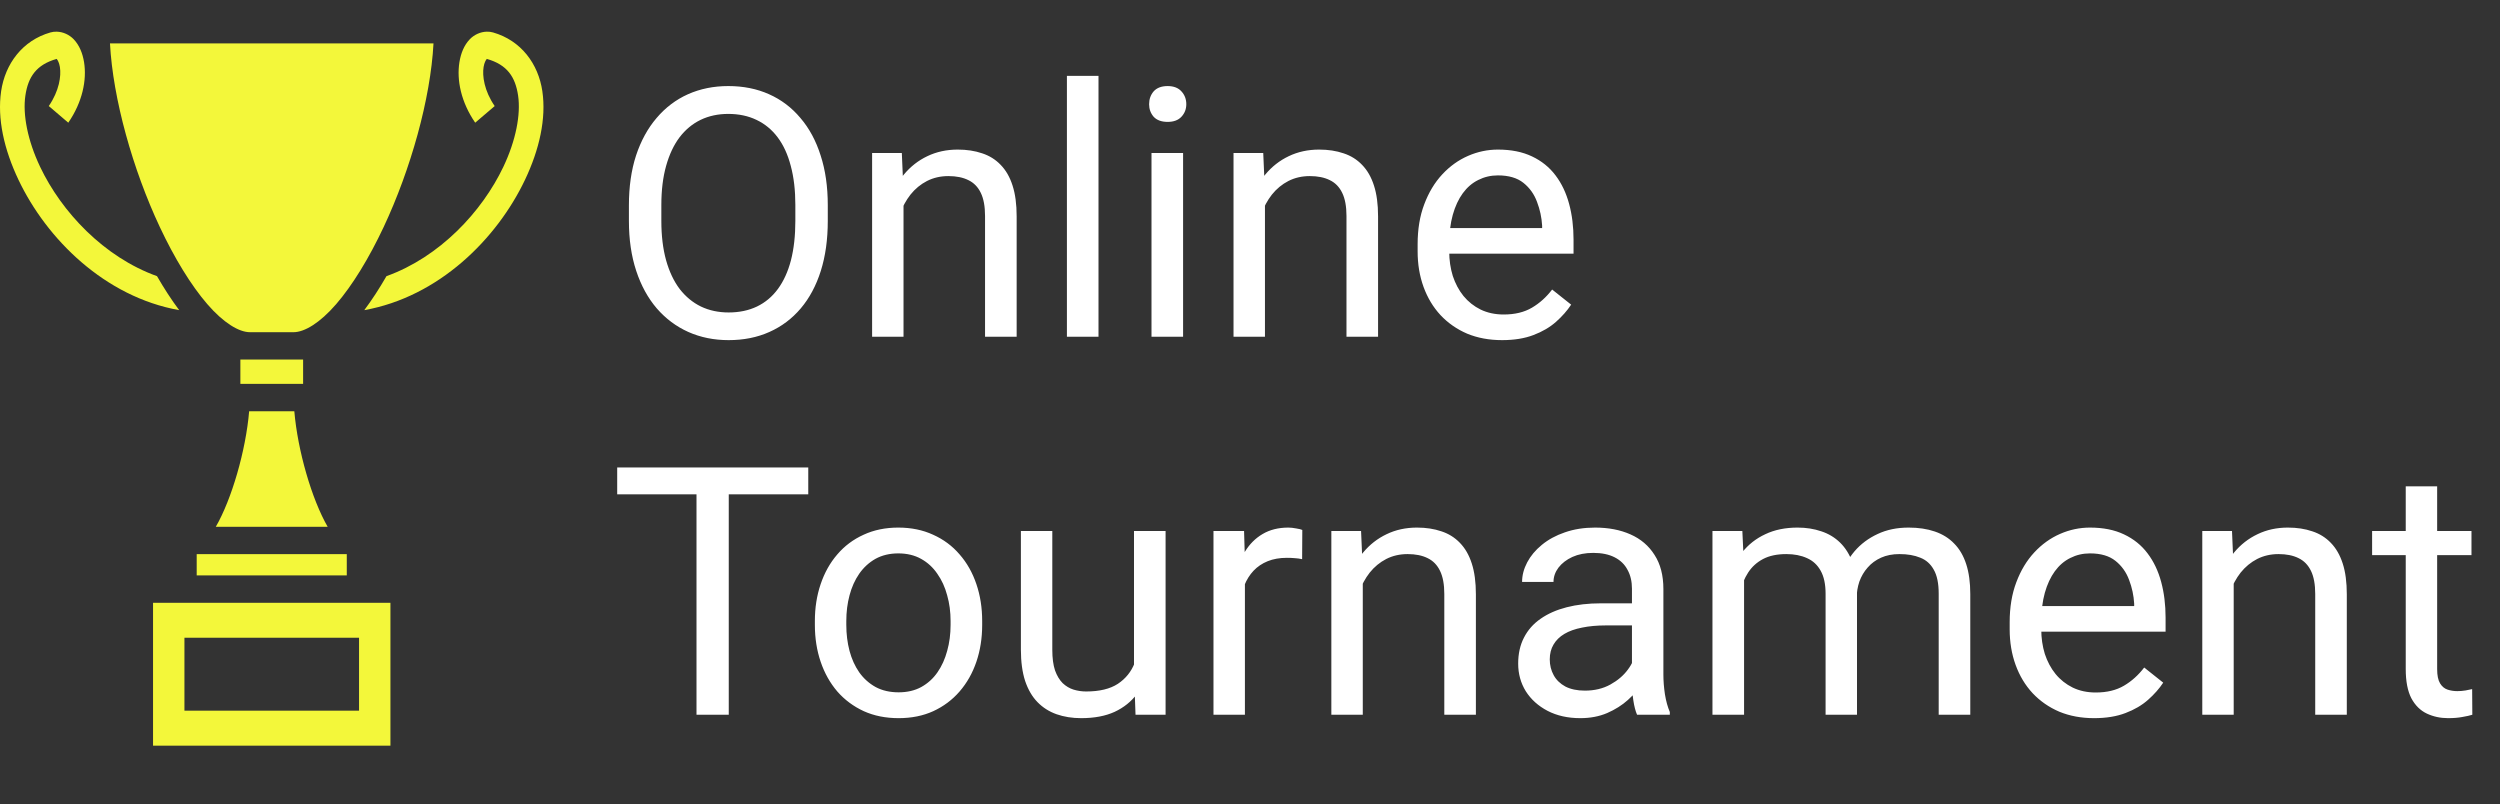 <svg width="115" height="37" viewBox="0 0 115 37" fill="none" xmlns="http://www.w3.org/2000/svg">
<rect x="0" y="0" width="115" height="37" fill="#333333" stroke="none"/>
<path d="M38.078 9.443V10.162C38.078 11.016 37.971 11.782 37.758 12.459C37.544 13.136 37.237 13.711 36.836 14.185C36.435 14.659 35.953 15.021 35.391 15.271C34.833 15.521 34.208 15.646 33.516 15.646C32.844 15.646 32.227 15.521 31.664 15.271C31.107 15.021 30.622 14.659 30.211 14.185C29.805 13.711 29.49 13.136 29.266 12.459C29.042 11.782 28.93 11.016 28.93 10.162V9.443C28.93 8.589 29.039 7.826 29.258 7.154C29.482 6.477 29.797 5.902 30.203 5.428C30.609 4.949 31.091 4.584 31.648 4.334C32.211 4.084 32.828 3.959 33.5 3.959C34.193 3.959 34.818 4.084 35.375 4.334C35.938 4.584 36.419 4.949 36.82 5.428C37.227 5.902 37.536 6.477 37.75 7.154C37.969 7.826 38.078 8.589 38.078 9.443ZM36.586 10.162V9.428C36.586 8.751 36.516 8.152 36.375 7.631C36.24 7.11 36.039 6.672 35.773 6.318C35.508 5.964 35.182 5.696 34.797 5.514C34.417 5.331 33.984 5.24 33.5 5.24C33.031 5.24 32.607 5.331 32.227 5.514C31.852 5.696 31.529 5.964 31.258 6.318C30.992 6.672 30.787 7.11 30.641 7.631C30.495 8.152 30.422 8.751 30.422 9.428V10.162C30.422 10.844 30.495 11.448 30.641 11.975C30.787 12.495 30.995 12.935 31.266 13.295C31.542 13.649 31.867 13.917 32.242 14.1C32.622 14.282 33.047 14.373 33.516 14.373C34.005 14.373 34.44 14.282 34.82 14.1C35.2 13.917 35.521 13.649 35.781 13.295C36.047 12.935 36.247 12.495 36.383 11.975C36.518 11.448 36.586 10.844 36.586 10.162ZM41.562 8.842V15.49H40.117V7.037H41.484L41.562 8.842ZM41.219 10.943L40.617 10.92C40.622 10.342 40.708 9.808 40.875 9.318C41.042 8.824 41.276 8.394 41.578 8.029C41.88 7.665 42.24 7.383 42.656 7.185C43.078 6.982 43.544 6.881 44.055 6.881C44.471 6.881 44.846 6.938 45.18 7.053C45.513 7.162 45.797 7.339 46.031 7.584C46.271 7.829 46.453 8.146 46.578 8.537C46.703 8.922 46.766 9.394 46.766 9.951V15.49H45.312V9.935C45.312 9.493 45.247 9.139 45.117 8.873C44.987 8.602 44.797 8.407 44.547 8.287C44.297 8.162 43.99 8.1 43.625 8.1C43.266 8.1 42.938 8.175 42.641 8.326C42.349 8.477 42.096 8.685 41.883 8.951C41.675 9.217 41.51 9.521 41.391 9.865C41.276 10.204 41.219 10.563 41.219 10.943ZM50.531 3.49V15.49H49.078V3.49H50.531ZM54.422 7.037V15.49H52.969V7.037H54.422ZM52.859 4.795C52.859 4.56 52.93 4.363 53.07 4.201C53.216 4.04 53.43 3.959 53.711 3.959C53.987 3.959 54.198 4.04 54.344 4.201C54.495 4.363 54.57 4.56 54.57 4.795C54.57 5.019 54.495 5.212 54.344 5.373C54.198 5.529 53.987 5.607 53.711 5.607C53.43 5.607 53.216 5.529 53.07 5.373C52.93 5.212 52.859 5.019 52.859 4.795ZM58.188 8.842V15.49H56.742V7.037H58.109L58.188 8.842ZM57.844 10.943L57.242 10.92C57.247 10.342 57.333 9.808 57.5 9.318C57.667 8.824 57.901 8.394 58.203 8.029C58.505 7.665 58.865 7.383 59.281 7.185C59.703 6.982 60.169 6.881 60.68 6.881C61.096 6.881 61.471 6.938 61.805 7.053C62.138 7.162 62.422 7.339 62.656 7.584C62.896 7.829 63.078 8.146 63.203 8.537C63.328 8.922 63.391 9.394 63.391 9.951V15.49H61.938V9.935C61.938 9.493 61.872 9.139 61.742 8.873C61.612 8.602 61.422 8.407 61.172 8.287C60.922 8.162 60.615 8.1 60.25 8.1C59.891 8.1 59.562 8.175 59.266 8.326C58.974 8.477 58.721 8.685 58.508 8.951C58.3 9.217 58.135 9.521 58.016 9.865C57.901 10.204 57.844 10.563 57.844 10.943ZM69.094 15.646C68.505 15.646 67.971 15.547 67.492 15.35C67.018 15.146 66.609 14.863 66.266 14.498C65.927 14.133 65.667 13.701 65.484 13.201C65.302 12.701 65.211 12.154 65.211 11.56V11.232C65.211 10.545 65.312 9.933 65.516 9.396C65.719 8.855 65.995 8.396 66.344 8.021C66.693 7.646 67.088 7.363 67.531 7.17C67.974 6.977 68.432 6.881 68.906 6.881C69.51 6.881 70.031 6.985 70.469 7.193C70.912 7.402 71.273 7.693 71.555 8.068C71.836 8.438 72.044 8.876 72.18 9.381C72.315 9.881 72.383 10.428 72.383 11.021V11.67H66.07V10.49H70.938V10.381C70.917 10.006 70.838 9.641 70.703 9.287C70.573 8.933 70.365 8.641 70.078 8.412C69.792 8.183 69.401 8.068 68.906 8.068C68.578 8.068 68.276 8.139 68 8.279C67.724 8.415 67.487 8.618 67.289 8.889C67.091 9.159 66.938 9.49 66.828 9.881C66.719 10.271 66.664 10.722 66.664 11.232V11.56C66.664 11.961 66.719 12.339 66.828 12.693C66.943 13.042 67.107 13.35 67.32 13.615C67.539 13.881 67.802 14.089 68.109 14.24C68.422 14.391 68.776 14.467 69.172 14.467C69.682 14.467 70.115 14.363 70.469 14.154C70.823 13.946 71.133 13.667 71.398 13.318L72.273 14.014C72.091 14.29 71.859 14.553 71.578 14.803C71.297 15.053 70.951 15.256 70.539 15.412C70.133 15.568 69.651 15.646 69.094 15.646Z" fill="white"/>
<path d="M33.523 21.503V32.878H32.039V21.503H33.523ZM37.18 21.503V22.738H28.391V21.503H37.18ZM37.484 28.745V28.566C37.484 27.956 37.573 27.391 37.75 26.87C37.927 26.345 38.182 25.889 38.516 25.503C38.849 25.113 39.253 24.811 39.727 24.597C40.2 24.378 40.732 24.269 41.32 24.269C41.914 24.269 42.448 24.378 42.922 24.597C43.401 24.811 43.807 25.113 44.141 25.503C44.479 25.889 44.737 26.345 44.914 26.87C45.091 27.391 45.18 27.956 45.18 28.566V28.745C45.18 29.355 45.091 29.92 44.914 30.441C44.737 30.962 44.479 31.417 44.141 31.808C43.807 32.194 43.404 32.495 42.93 32.714C42.461 32.928 41.93 33.035 41.336 33.035C40.742 33.035 40.208 32.928 39.734 32.714C39.26 32.495 38.854 32.194 38.516 31.808C38.182 31.417 37.927 30.962 37.75 30.441C37.573 29.92 37.484 29.355 37.484 28.745ZM38.93 28.566V28.745C38.93 29.167 38.979 29.566 39.078 29.941C39.177 30.311 39.325 30.639 39.523 30.925C39.727 31.212 39.979 31.438 40.281 31.605C40.583 31.766 40.935 31.847 41.336 31.847C41.732 31.847 42.078 31.766 42.375 31.605C42.677 31.438 42.927 31.212 43.125 30.925C43.323 30.639 43.471 30.311 43.57 29.941C43.675 29.566 43.727 29.167 43.727 28.745V28.566C43.727 28.149 43.675 27.756 43.57 27.386C43.471 27.011 43.32 26.68 43.117 26.394C42.919 26.102 42.669 25.873 42.367 25.706C42.07 25.54 41.721 25.456 41.32 25.456C40.925 25.456 40.575 25.54 40.273 25.706C39.977 25.873 39.727 26.102 39.523 26.394C39.325 26.68 39.177 27.011 39.078 27.386C38.979 27.756 38.93 28.149 38.93 28.566ZM52.164 30.925V24.425H53.617V32.878H52.234L52.164 30.925ZM52.438 29.144L53.039 29.128C53.039 29.691 52.979 30.212 52.859 30.691C52.745 31.165 52.557 31.576 52.297 31.925C52.036 32.274 51.695 32.548 51.273 32.745C50.852 32.938 50.339 33.035 49.734 33.035C49.323 33.035 48.945 32.975 48.602 32.855C48.263 32.735 47.971 32.55 47.727 32.3C47.482 32.05 47.292 31.725 47.156 31.324C47.026 30.923 46.961 30.441 46.961 29.878V24.425H48.406V29.894C48.406 30.274 48.448 30.589 48.531 30.839C48.62 31.084 48.737 31.279 48.883 31.425C49.034 31.566 49.2 31.665 49.383 31.722C49.57 31.779 49.763 31.808 49.961 31.808C50.575 31.808 51.062 31.691 51.422 31.456C51.781 31.217 52.039 30.897 52.195 30.495C52.357 30.089 52.438 29.639 52.438 29.144ZM57.266 25.753V32.878H55.82V24.425H57.227L57.266 25.753ZM59.906 24.378L59.898 25.722C59.779 25.696 59.664 25.68 59.555 25.675C59.45 25.665 59.331 25.66 59.195 25.66C58.862 25.66 58.568 25.712 58.312 25.816C58.057 25.92 57.841 26.066 57.664 26.253C57.487 26.441 57.346 26.665 57.242 26.925C57.143 27.18 57.078 27.462 57.047 27.769L56.641 28.003C56.641 27.493 56.69 27.014 56.789 26.566C56.893 26.118 57.052 25.722 57.266 25.378C57.479 25.029 57.75 24.759 58.078 24.566C58.411 24.368 58.807 24.269 59.266 24.269C59.37 24.269 59.49 24.282 59.625 24.308C59.76 24.329 59.854 24.352 59.906 24.378ZM62.688 26.23V32.878H61.242V24.425H62.609L62.688 26.23ZM62.344 28.331L61.742 28.308C61.747 27.73 61.833 27.196 62 26.706C62.167 26.212 62.401 25.782 62.703 25.417C63.005 25.053 63.365 24.772 63.781 24.574C64.203 24.37 64.669 24.269 65.18 24.269C65.596 24.269 65.971 24.326 66.305 24.441C66.638 24.55 66.922 24.727 67.156 24.972C67.396 25.217 67.578 25.535 67.703 25.925C67.828 26.311 67.891 26.782 67.891 27.339V32.878H66.438V27.324C66.438 26.881 66.372 26.527 66.242 26.261C66.112 25.99 65.922 25.795 65.672 25.675C65.422 25.55 65.115 25.488 64.75 25.488C64.391 25.488 64.062 25.563 63.766 25.714C63.474 25.865 63.221 26.074 63.008 26.339C62.8 26.605 62.635 26.91 62.516 27.253C62.401 27.592 62.344 27.951 62.344 28.331ZM75.07 31.433V27.081C75.07 26.748 75.003 26.459 74.867 26.214C74.737 25.964 74.539 25.772 74.273 25.636C74.008 25.501 73.68 25.433 73.289 25.433C72.924 25.433 72.604 25.495 72.328 25.62C72.057 25.745 71.844 25.91 71.688 26.113C71.537 26.316 71.461 26.535 71.461 26.769H70.016C70.016 26.467 70.094 26.167 70.25 25.87C70.406 25.574 70.63 25.305 70.922 25.066C71.219 24.821 71.573 24.628 71.984 24.488C72.401 24.342 72.865 24.269 73.375 24.269C73.99 24.269 74.531 24.373 75 24.581C75.474 24.79 75.844 25.105 76.109 25.527C76.38 25.944 76.516 26.467 76.516 27.097V31.035C76.516 31.316 76.539 31.615 76.586 31.933C76.638 32.251 76.713 32.524 76.812 32.753V32.878H75.305C75.232 32.712 75.174 32.49 75.133 32.214C75.091 31.933 75.07 31.673 75.07 31.433ZM75.32 27.753L75.336 28.769H73.875C73.463 28.769 73.096 28.803 72.773 28.87C72.451 28.933 72.18 29.029 71.961 29.16C71.742 29.29 71.576 29.454 71.461 29.652C71.346 29.845 71.289 30.071 71.289 30.331C71.289 30.597 71.349 30.839 71.469 31.058C71.588 31.277 71.768 31.451 72.008 31.581C72.253 31.706 72.552 31.769 72.906 31.769C73.349 31.769 73.74 31.675 74.078 31.488C74.417 31.3 74.685 31.071 74.883 30.8C75.086 30.529 75.195 30.266 75.211 30.011L75.828 30.706C75.792 30.925 75.693 31.167 75.531 31.433C75.37 31.699 75.154 31.954 74.883 32.199C74.617 32.438 74.299 32.639 73.93 32.8C73.565 32.956 73.154 33.035 72.695 33.035C72.122 33.035 71.62 32.923 71.188 32.699C70.76 32.475 70.427 32.175 70.188 31.8C69.953 31.42 69.836 30.995 69.836 30.527C69.836 30.074 69.924 29.675 70.102 29.331C70.279 28.983 70.534 28.694 70.867 28.464C71.201 28.23 71.602 28.053 72.07 27.933C72.539 27.813 73.062 27.753 73.641 27.753H75.32ZM80.227 26.105V32.878H78.773V24.425H80.148L80.227 26.105ZM79.93 28.331L79.258 28.308C79.263 27.73 79.338 27.196 79.484 26.706C79.63 26.212 79.846 25.782 80.133 25.417C80.419 25.053 80.776 24.772 81.203 24.574C81.63 24.37 82.125 24.269 82.688 24.269C83.083 24.269 83.448 24.326 83.781 24.441C84.115 24.55 84.404 24.725 84.648 24.964C84.893 25.204 85.083 25.511 85.219 25.886C85.354 26.261 85.422 26.714 85.422 27.245V32.878H83.977V27.316C83.977 26.873 83.901 26.519 83.75 26.253C83.604 25.988 83.396 25.795 83.125 25.675C82.854 25.55 82.537 25.488 82.172 25.488C81.745 25.488 81.388 25.563 81.102 25.714C80.815 25.865 80.586 26.074 80.414 26.339C80.242 26.605 80.117 26.91 80.039 27.253C79.966 27.592 79.93 27.951 79.93 28.331ZM85.406 27.535L84.438 27.831C84.443 27.368 84.518 26.923 84.664 26.495C84.815 26.069 85.031 25.688 85.312 25.355C85.599 25.022 85.951 24.759 86.367 24.566C86.784 24.368 87.26 24.269 87.797 24.269C88.25 24.269 88.651 24.329 89 24.449C89.354 24.569 89.651 24.753 89.891 25.003C90.135 25.248 90.32 25.563 90.445 25.949C90.57 26.334 90.633 26.792 90.633 27.324V32.878H89.18V27.308C89.18 26.834 89.104 26.467 88.953 26.206C88.807 25.941 88.599 25.756 88.328 25.652C88.062 25.542 87.745 25.488 87.375 25.488C87.057 25.488 86.776 25.542 86.531 25.652C86.287 25.761 86.081 25.912 85.914 26.105C85.747 26.292 85.62 26.509 85.531 26.753C85.448 26.998 85.406 27.259 85.406 27.535ZM96.328 33.035C95.74 33.035 95.206 32.936 94.727 32.738C94.253 32.535 93.844 32.251 93.5 31.886C93.162 31.522 92.901 31.089 92.719 30.589C92.537 30.089 92.445 29.542 92.445 28.949V28.62C92.445 27.933 92.547 27.321 92.75 26.785C92.953 26.243 93.229 25.785 93.578 25.41C93.927 25.035 94.323 24.751 94.766 24.558C95.208 24.365 95.667 24.269 96.141 24.269C96.745 24.269 97.266 24.373 97.703 24.581C98.146 24.79 98.508 25.081 98.789 25.456C99.07 25.826 99.279 26.264 99.414 26.769C99.549 27.269 99.617 27.816 99.617 28.41V29.058H93.305V27.878H98.172V27.769C98.151 27.394 98.073 27.029 97.938 26.675C97.807 26.321 97.599 26.029 97.312 25.8C97.026 25.571 96.635 25.456 96.141 25.456C95.812 25.456 95.51 25.527 95.234 25.667C94.958 25.803 94.721 26.006 94.523 26.277C94.326 26.548 94.172 26.878 94.062 27.269C93.953 27.66 93.898 28.11 93.898 28.62V28.949C93.898 29.35 93.953 29.727 94.062 30.081C94.177 30.43 94.341 30.738 94.555 31.003C94.773 31.269 95.037 31.477 95.344 31.628C95.656 31.779 96.01 31.855 96.406 31.855C96.917 31.855 97.349 31.751 97.703 31.542C98.057 31.334 98.367 31.055 98.633 30.706L99.508 31.402C99.326 31.678 99.094 31.941 98.812 32.191C98.531 32.441 98.185 32.644 97.773 32.8C97.367 32.956 96.885 33.035 96.328 33.035ZM102.75 26.23V32.878H101.305V24.425H102.672L102.75 26.23ZM102.406 28.331L101.805 28.308C101.81 27.73 101.896 27.196 102.062 26.706C102.229 26.212 102.464 25.782 102.766 25.417C103.068 25.053 103.427 24.772 103.844 24.574C104.266 24.37 104.732 24.269 105.242 24.269C105.659 24.269 106.034 24.326 106.367 24.441C106.701 24.55 106.984 24.727 107.219 24.972C107.458 25.217 107.641 25.535 107.766 25.925C107.891 26.311 107.953 26.782 107.953 27.339V32.878H106.5V27.324C106.5 26.881 106.435 26.527 106.305 26.261C106.174 25.99 105.984 25.795 105.734 25.675C105.484 25.55 105.177 25.488 104.812 25.488C104.453 25.488 104.125 25.563 103.828 25.714C103.536 25.865 103.284 26.074 103.07 26.339C102.862 26.605 102.698 26.91 102.578 27.253C102.464 27.592 102.406 27.951 102.406 28.331ZM113.688 24.425V25.535H109.117V24.425H113.688ZM110.664 22.37H112.109V30.785C112.109 31.071 112.154 31.287 112.242 31.433C112.331 31.579 112.445 31.675 112.586 31.722C112.727 31.769 112.878 31.792 113.039 31.792C113.159 31.792 113.284 31.782 113.414 31.761C113.549 31.735 113.651 31.714 113.719 31.699L113.727 32.878C113.612 32.915 113.461 32.949 113.273 32.98C113.091 33.016 112.87 33.035 112.609 33.035C112.255 33.035 111.93 32.964 111.633 32.824C111.336 32.683 111.099 32.449 110.922 32.12C110.75 31.787 110.664 31.339 110.664 30.777V22.37Z" fill="white"/>
<path d="M2.609 1.457C2.511 1.454 2.413 1.466 2.318 1.493C1.033 1.861 0.237 2.936 0.052 4.195C-0.133 5.455 0.188 6.877 0.847 8.265C2.146 10.998 4.818 13.654 8.243 14.267C7.891 13.798 7.55 13.271 7.222 12.703C4.774 11.824 2.828 9.742 1.846 7.675C1.268 6.46 1.04 5.264 1.167 4.399C1.294 3.534 1.673 2.977 2.599 2.712C2.603 2.711 2.604 2.71 2.605 2.708C2.612 2.703 2.601 2.698 2.605 2.708C2.608 2.714 2.612 2.719 2.616 2.723C2.649 2.758 2.722 2.88 2.755 3.083C2.82 3.489 2.729 4.173 2.244 4.878L3.141 5.644C3.795 4.692 3.998 3.68 3.867 2.862C3.801 2.453 3.653 2.081 3.388 1.804C3.189 1.597 2.902 1.464 2.609 1.457ZM22.391 1.457C22.098 1.464 21.811 1.597 21.612 1.804C21.346 2.081 21.199 2.453 21.133 2.862C21.002 3.68 21.205 4.692 21.859 5.644L22.756 4.879C22.271 4.173 22.18 3.489 22.245 3.083C22.278 2.88 22.351 2.758 22.384 2.723C22.388 2.719 22.392 2.714 22.395 2.708C22.399 2.698 22.388 2.703 22.395 2.708C22.396 2.71 22.397 2.711 22.401 2.712C23.327 2.977 23.706 3.534 23.833 4.399C23.96 5.264 23.732 6.46 23.154 7.675C22.172 9.742 20.226 11.824 17.778 12.703C17.45 13.271 17.109 13.798 16.757 14.267C20.183 13.654 22.854 10.998 24.153 8.265C24.812 6.877 25.133 5.455 24.948 4.195C24.763 2.935 23.968 1.861 22.682 1.493C22.587 1.466 22.489 1.454 22.391 1.457ZM5.059 1.996C5.194 4.55 6.111 7.804 7.352 10.444C8.024 11.874 8.788 13.125 9.534 13.988C10.28 14.852 10.994 15.281 11.496 15.281H13.504C14.006 15.281 14.72 14.852 15.466 13.988C16.212 13.125 16.976 11.874 17.648 10.444C18.889 7.804 19.806 4.55 19.941 1.996H5.059ZM11.057 16.54V17.659H13.943V16.54H11.057ZM11.461 18.917C11.307 20.733 10.658 22.964 9.927 24.232H15.072C14.342 22.964 13.693 20.733 13.539 18.917H11.461ZM9.048 25.49V26.469H15.952V25.49H9.048ZM7.04 27.728V34.3H17.96V27.728H7.04ZM8.484 29.336H16.516V32.692H8.484V29.336Z" fill="#F3F73A"/>
</svg>
